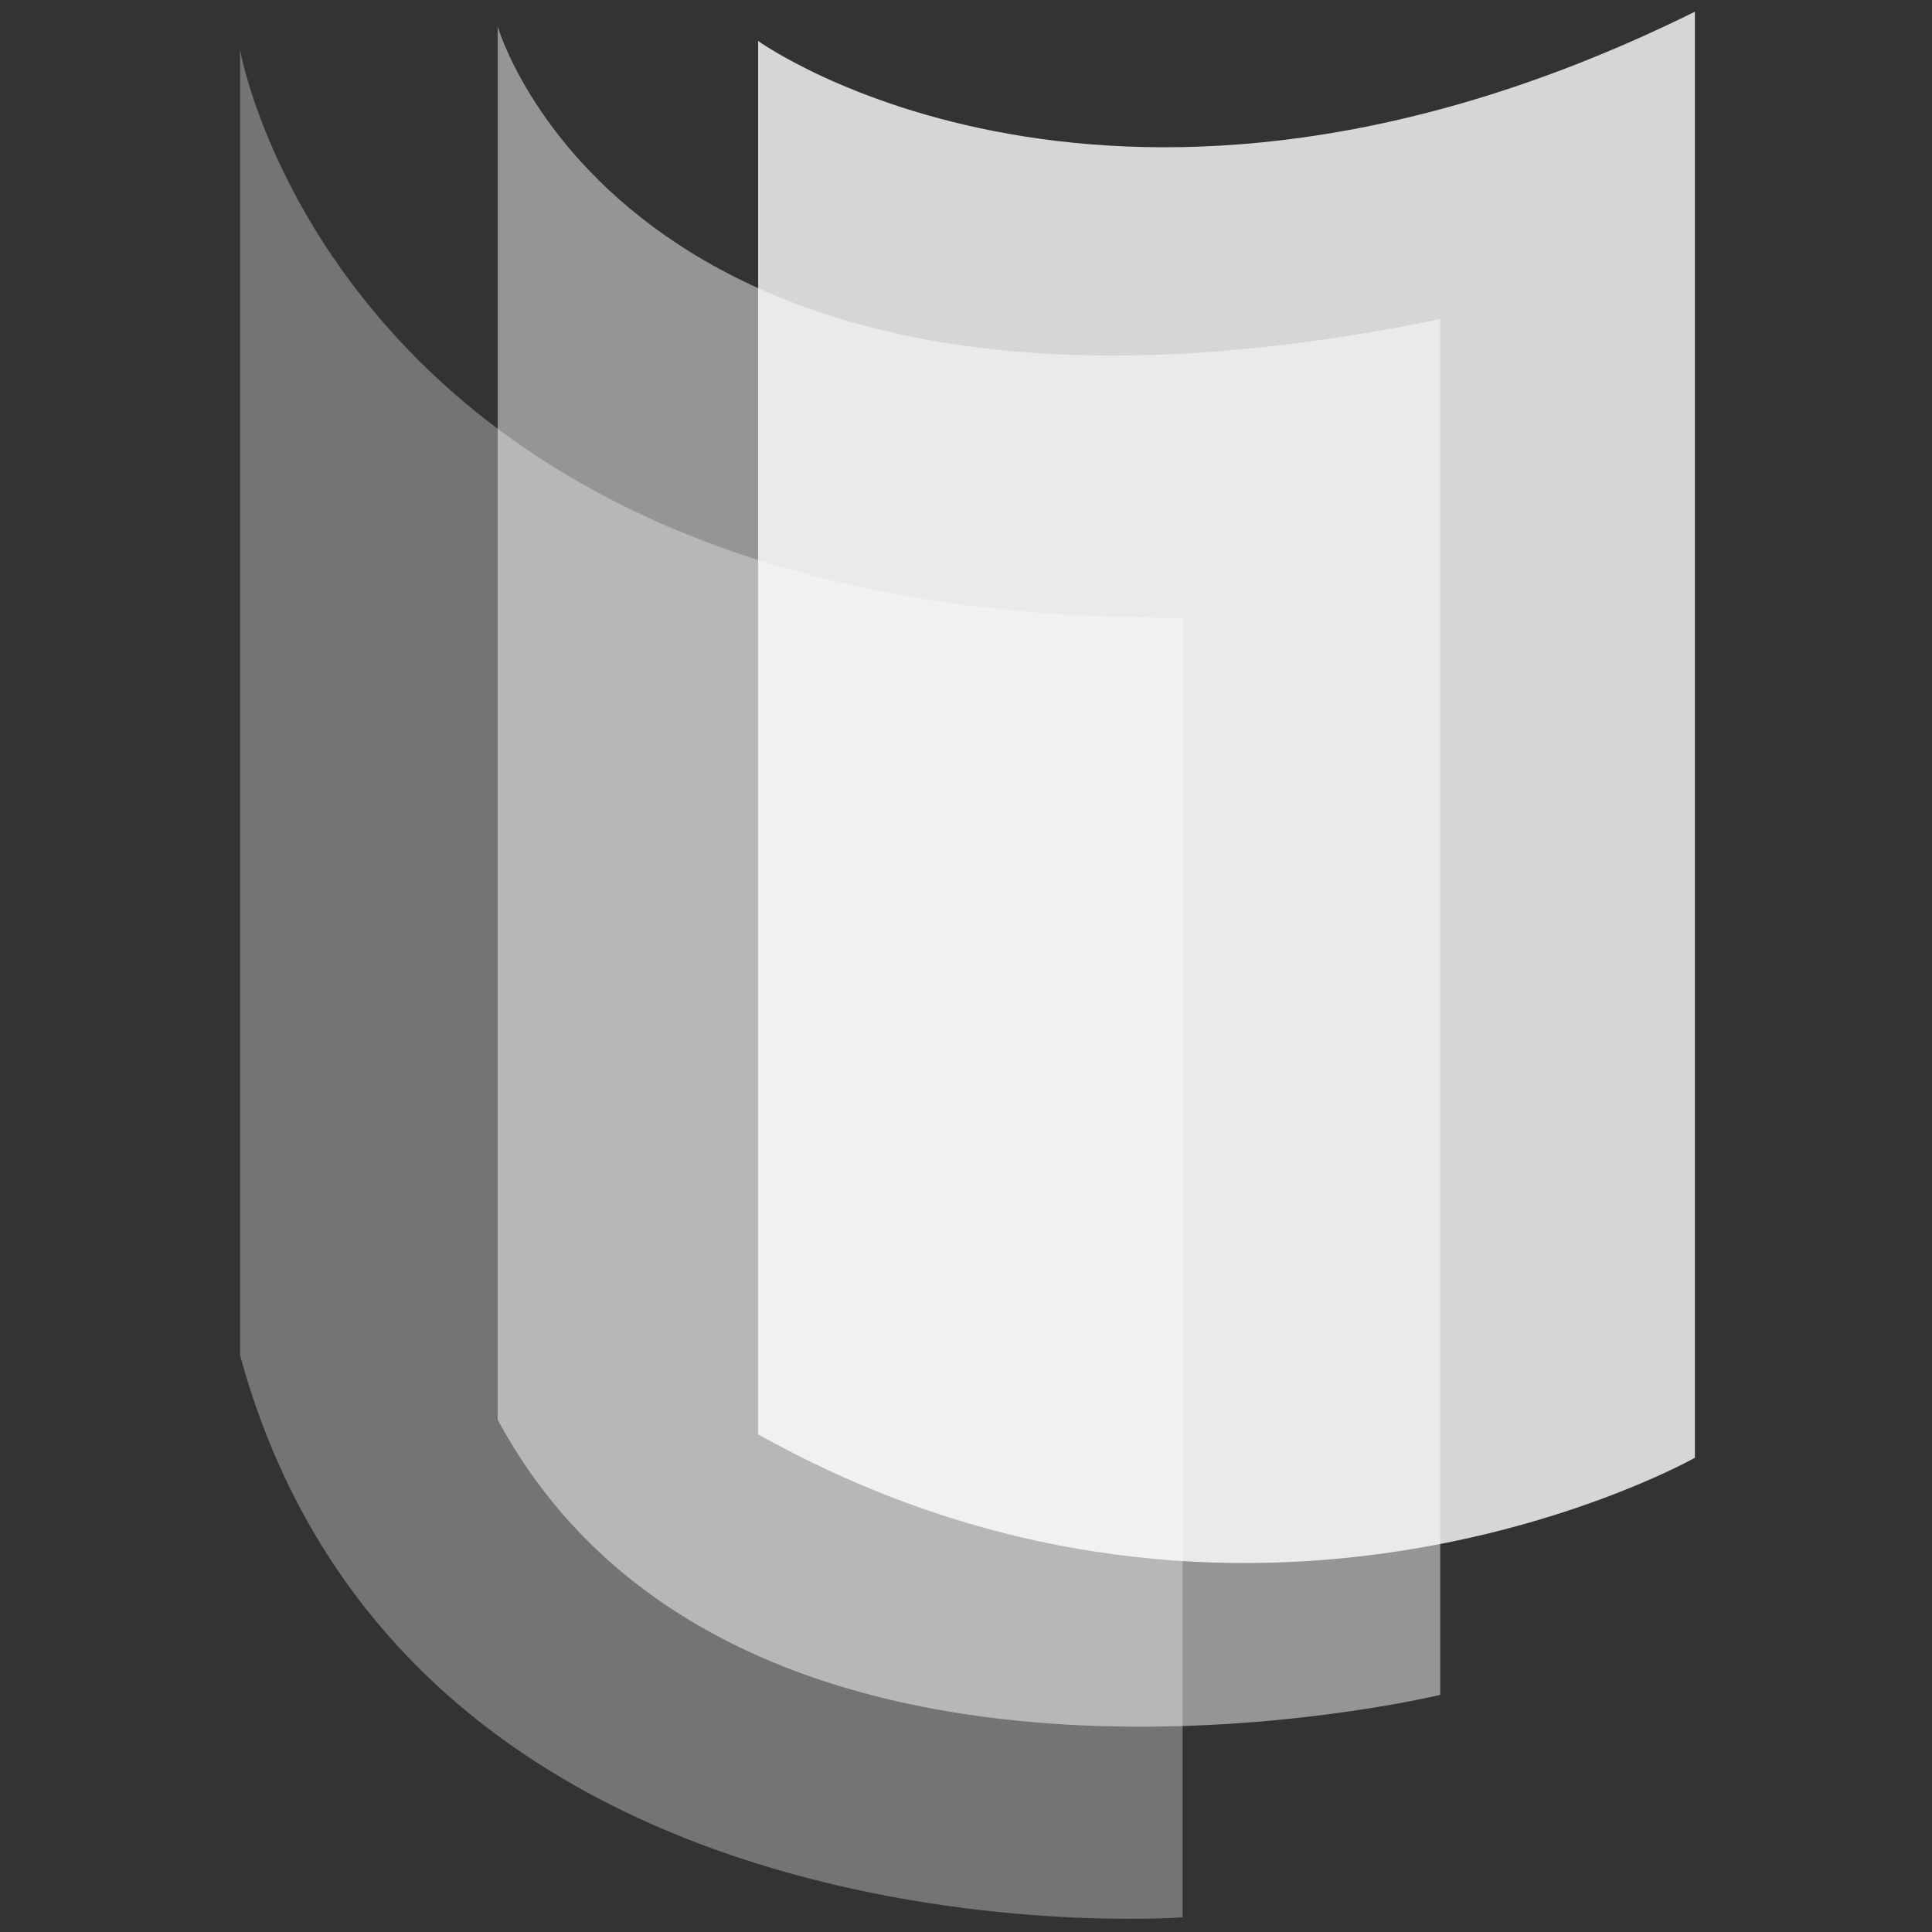 <svg width="48" height="48" viewBox="0 0 48 48" fill="none" xmlns="http://www.w3.org/2000/svg">
<rect x="0" y="0" width="48" height="48" fill="#333333" stroke="none"/>
<path d="M18.836 1.018C18.836 1.018 27.709 7.418 42.109 0.291C42.109 9.164 42.109 36.218 42.109 36.218C42.109 36.218 31.055 42.473 18.836 35.636C18.836 23.127 18.836 1.018 18.836 1.018Z" fill="white" fill-opacity="0.8"/>
<path opacity="0.8" d="M12.364 0.655C12.364 0.655 15.636 12.073 35.782 7.927C35.782 20.654 35.782 42.109 35.782 42.109C35.782 42.109 18.327 46.327 12.364 35.273C12.364 22.909 12.364 0.655 12.364 0.655Z" fill="white" fill-opacity="0.6"/>
<path opacity="0.8" d="M5.964 1.236C5.964 1.236 8.436 15.491 29.382 15.345C29.382 28 29.382 47.636 29.382 47.636C29.382 47.636 10.182 49.091 5.964 33.673C5.964 18.4 5.964 1.236 5.964 1.236Z" fill="white" fill-opacity="0.4"/>
</svg>
